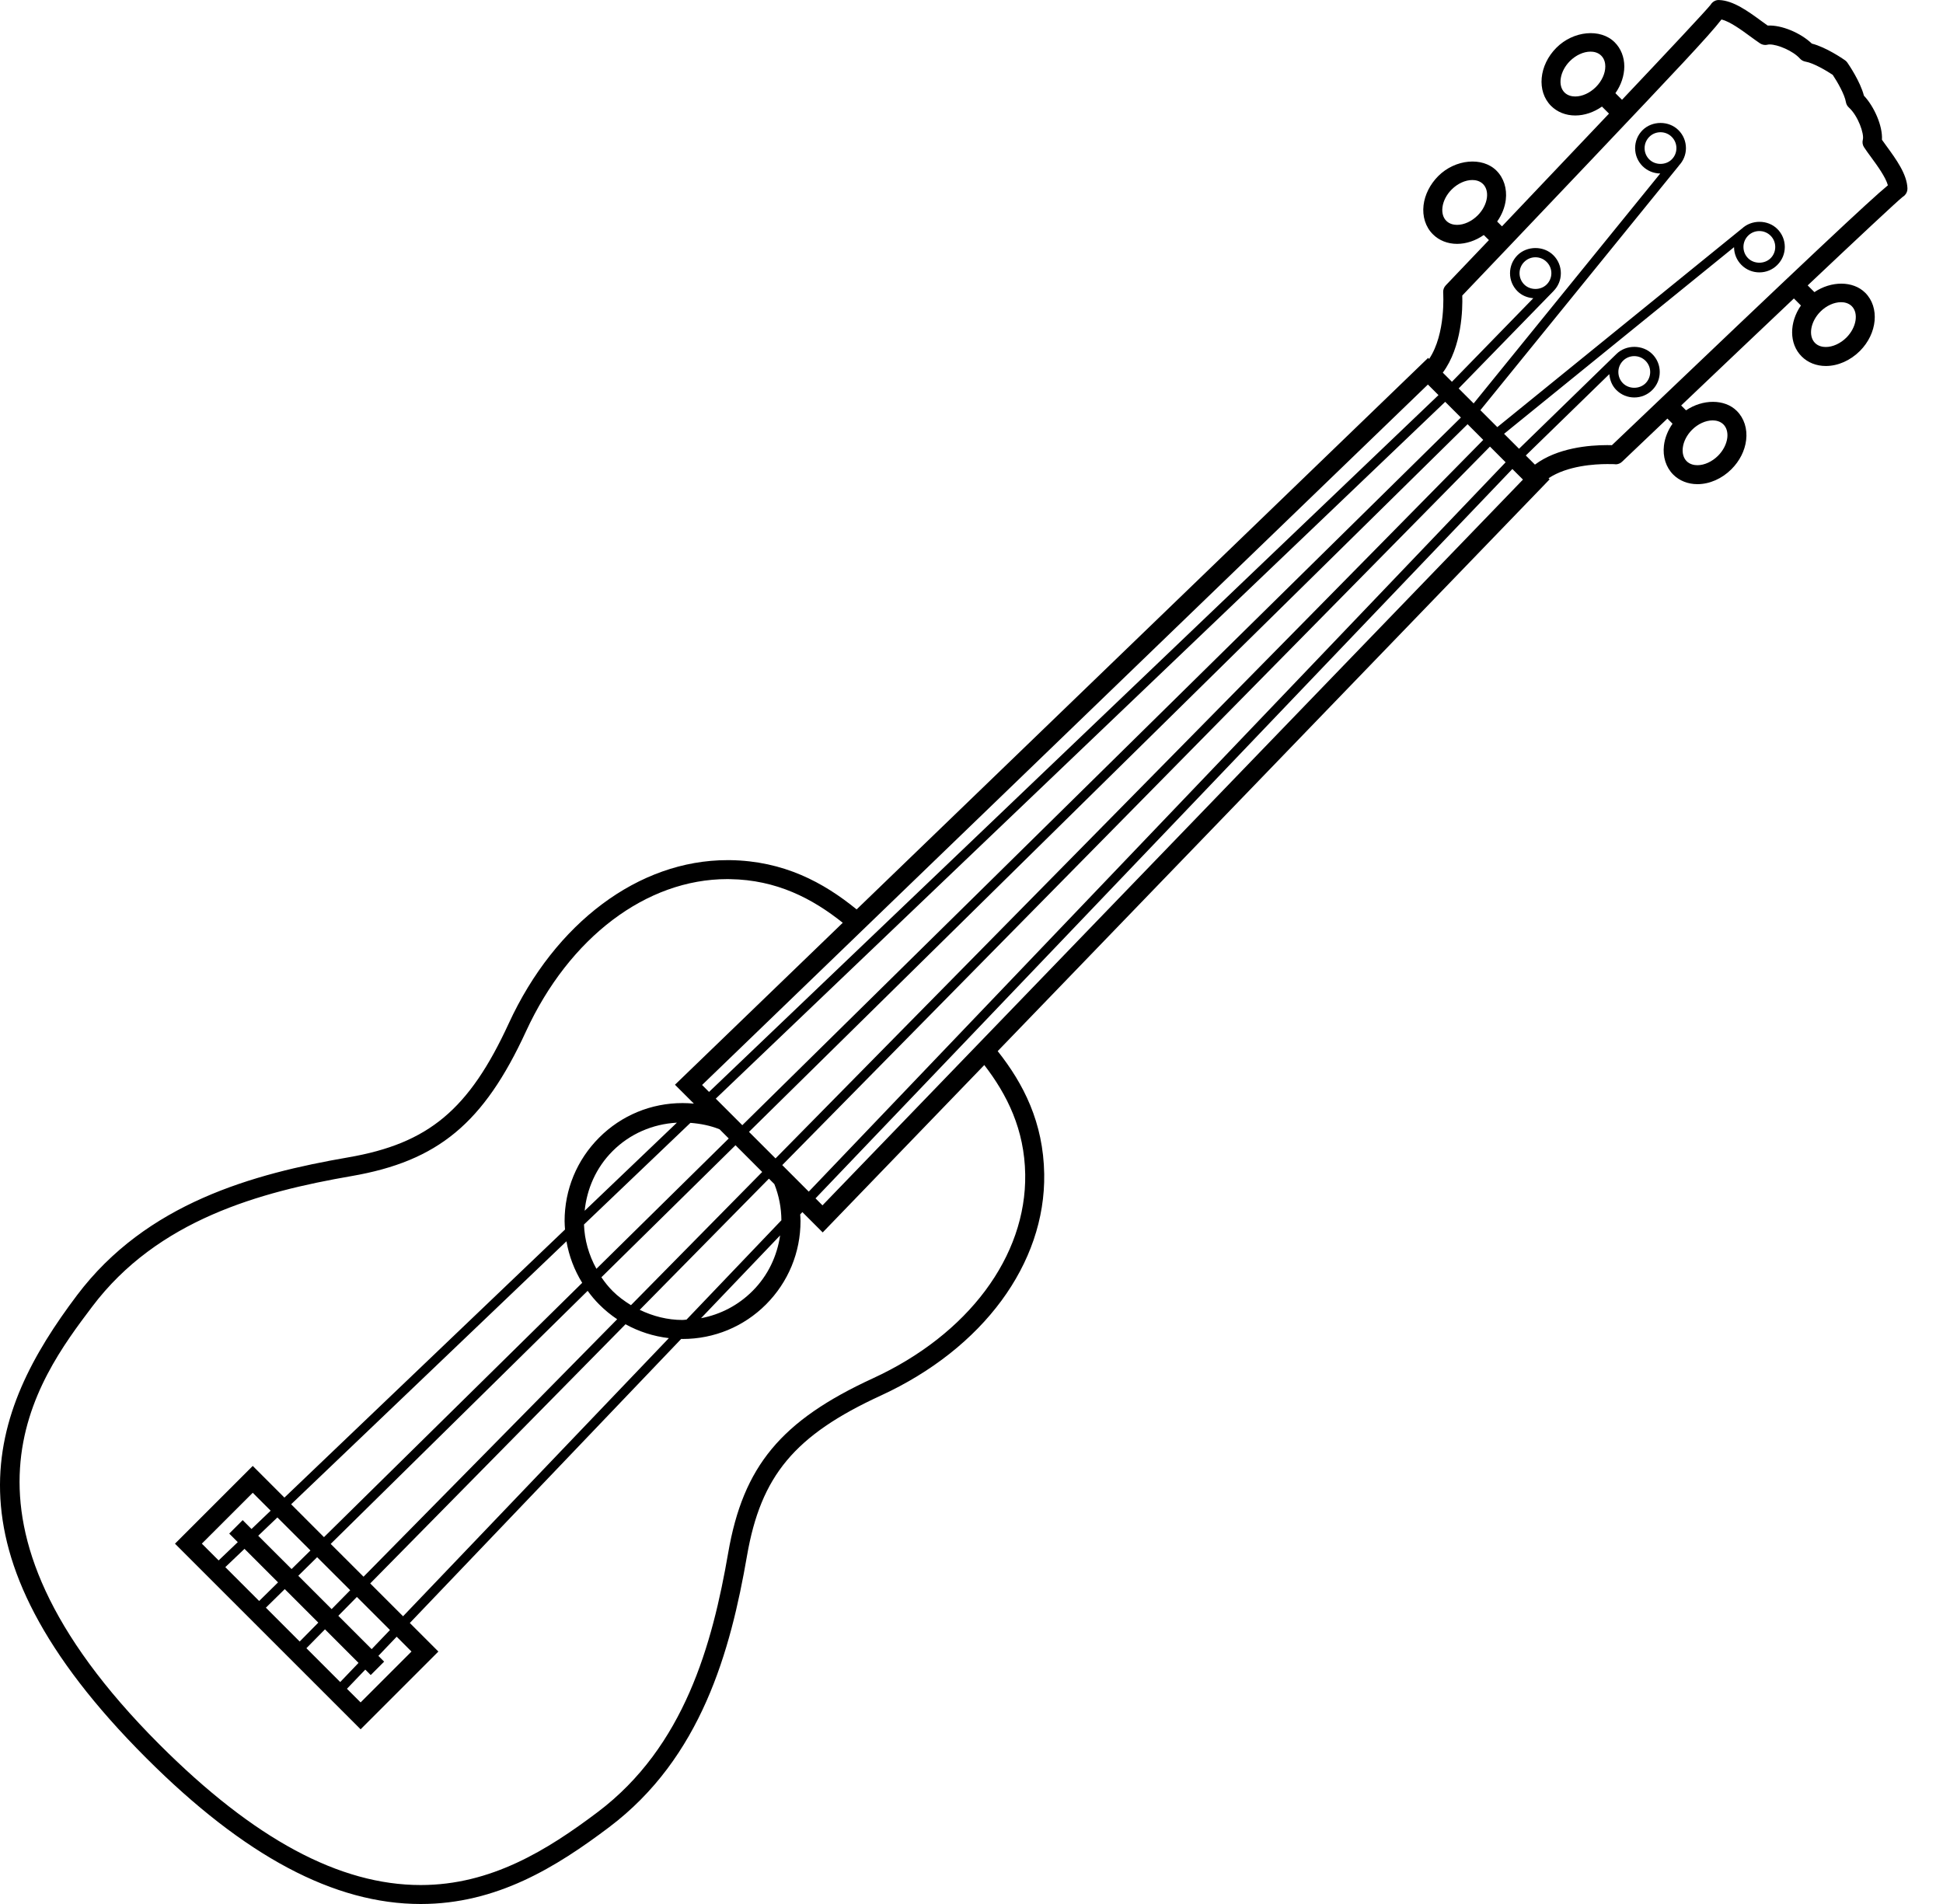<svg width="50" height="49" viewBox="0 0 50 49" fill="none" xmlns="http://www.w3.org/2000/svg">
<path d="M1.982 33.333C3.77 30.961 6.514 30.208 8.962 29.785C11.028 29.428 12.07 28.558 13.092 26.338C14.286 23.746 16.441 22.136 18.716 22.136L18.793 22.136C20.165 22.158 21.187 22.705 22.044 23.404L36.75 9.211L36.777 9.237C37.211 8.588 37.138 7.544 37.138 7.532C37.132 7.463 37.156 7.395 37.204 7.344C37.554 6.977 37.929 6.584 38.315 6.179L38.183 6.048C37.973 6.194 37.732 6.276 37.496 6.276C37.253 6.276 37.032 6.189 36.873 6.029C36.685 5.843 36.598 5.569 36.633 5.28C36.666 5.008 36.801 4.742 37.011 4.531C37.447 4.095 38.147 4.029 38.51 4.392C38.697 4.579 38.784 4.852 38.749 5.142C38.725 5.338 38.647 5.53 38.527 5.701L38.651 5.825C39.576 4.853 40.545 3.832 41.405 2.924L41.224 2.743C41.014 2.89 40.773 2.972 40.537 2.972C40.294 2.972 40.074 2.885 39.914 2.725C39.539 2.35 39.601 1.678 40.053 1.227C40.489 0.791 41.188 0.725 41.551 1.088C41.711 1.247 41.799 1.468 41.799 1.711C41.798 1.948 41.717 2.188 41.57 2.398L41.74 2.568C42.961 1.277 43.893 0.282 44.019 0.124C44.064 0.046 44.152 -0.006 44.24 0.001C44.607 0.014 44.99 0.295 45.328 0.542C45.385 0.582 45.438 0.621 45.489 0.658C45.843 0.638 46.337 0.846 46.625 1.122C46.989 1.214 47.425 1.513 47.476 1.549C47.5 1.565 47.521 1.586 47.538 1.61C47.574 1.662 47.872 2.098 47.965 2.462C48.223 2.735 48.451 3.236 48.429 3.597C48.465 3.649 48.504 3.703 48.545 3.758C48.792 4.097 49.072 4.479 49.085 4.846C49.088 4.912 49.063 4.977 49.017 5.024C49.002 5.04 48.984 5.054 48.965 5.065C48.815 5.184 47.816 6.119 46.518 7.345L46.691 7.518C47.12 7.229 47.684 7.22 47.999 7.535C48.374 7.909 48.312 8.582 47.861 9.033C47.615 9.278 47.297 9.419 46.985 9.419C46.742 9.419 46.521 9.332 46.362 9.172C46.036 8.847 46.042 8.297 46.344 7.862L46.163 7.681C45.255 8.541 44.234 9.509 43.262 10.435L43.387 10.56C43.816 10.27 44.381 10.262 44.695 10.576C44.882 10.763 44.97 11.036 44.934 11.326C44.902 11.598 44.767 11.864 44.556 12.075C44.311 12.32 43.992 12.46 43.681 12.46C43.438 12.46 43.217 12.373 43.058 12.214C42.871 12.027 42.784 11.754 42.819 11.464C42.843 11.268 42.92 11.076 43.04 10.904L42.908 10.772C42.502 11.157 42.109 11.532 41.742 11.882C41.697 11.926 41.636 11.95 41.574 11.95C41.562 11.95 41.629 11.944 41.358 11.943C41.047 11.943 40.336 11.982 39.849 12.308L39.877 12.336L25.674 27.051C26.339 27.89 26.85 28.888 26.871 30.213C26.908 32.519 25.298 34.703 22.669 35.914C20.449 36.935 19.579 37.978 19.222 40.044C18.798 42.492 18.046 45.236 15.674 47.024C14.312 48.051 12.783 49 10.826 49C8.601 49 6.291 47.771 3.763 45.243C-1.63 39.852 -0.279 36.333 1.982 33.333ZM10.826 48.512C12.639 48.512 14.086 47.61 15.38 46.635C17.615 44.949 18.332 42.316 18.739 39.962C19.124 37.734 20.099 36.56 22.464 35.471C24.915 34.343 26.415 32.332 26.382 30.221C26.364 29.069 25.918 28.172 25.329 27.409L21.171 31.717L20.648 31.194L20.592 31.253C20.595 31.31 20.6 31.367 20.6 31.424C20.6 32.234 20.284 32.996 19.712 33.57C19.139 34.143 18.376 34.459 17.565 34.459C17.553 34.459 17.542 34.457 17.53 34.457L10.546 41.768L11.281 42.503L9.28 44.504L4.503 39.727L6.504 37.726L7.319 38.541L14.54 31.642C14.535 31.569 14.529 31.497 14.529 31.424C14.529 30.613 14.845 29.851 15.418 29.277C15.991 28.704 16.754 28.388 17.565 28.388C17.662 28.388 17.76 28.393 17.856 28.402L17.369 27.916L21.687 23.748C20.905 23.123 19.984 22.643 18.785 22.625L18.715 22.624C16.633 22.624 14.649 24.126 13.536 26.542C12.447 28.907 11.272 29.882 9.044 30.267C6.691 30.674 4.057 31.391 2.372 33.627C0.939 35.527 -1.727 39.064 4.107 44.899C6.539 47.33 8.737 48.512 10.826 48.512ZM41.48 11.457C46.613 6.561 48.101 5.166 48.582 4.769C48.522 4.555 48.311 4.266 48.151 4.047C48.084 3.956 48.022 3.871 47.97 3.792C47.931 3.735 47.919 3.663 47.937 3.595C47.977 3.445 47.814 2.98 47.578 2.767C47.537 2.73 47.51 2.68 47.501 2.626C47.47 2.435 47.286 2.111 47.162 1.926C47.014 1.827 46.67 1.621 46.461 1.586C46.407 1.577 46.356 1.549 46.319 1.508C46.139 1.307 45.745 1.144 45.541 1.144C45.513 1.144 45.498 1.147 45.491 1.149C45.423 1.168 45.351 1.155 45.293 1.117C45.216 1.065 45.13 1.003 45.04 0.937C44.815 0.772 44.517 0.554 44.3 0.501C43.976 0.923 43.101 1.845 40.999 4.063C39.488 5.656 37.974 7.246 37.629 7.606C37.64 7.939 37.624 8.923 37.128 9.59L37.363 9.825L39.457 7.675C39.304 7.662 39.159 7.604 39.049 7.494C38.926 7.371 38.858 7.207 38.858 7.032C38.858 6.857 38.926 6.693 39.049 6.569C39.297 6.322 39.727 6.321 39.974 6.569C40.098 6.692 40.166 6.857 40.166 7.032C40.166 7.206 40.098 7.369 39.975 7.492L39.975 7.493C39.975 7.493 39.975 7.493 39.974 7.493C39.974 7.493 39.974 7.493 39.974 7.494L37.536 9.997L37.842 10.303L37.922 10.382L42.724 4.465C42.552 4.463 42.391 4.397 42.268 4.275C42.145 4.152 42.077 3.988 42.077 3.813C42.077 3.638 42.145 3.474 42.268 3.35C42.516 3.103 42.946 3.102 43.193 3.35C43.317 3.473 43.385 3.638 43.385 3.813C43.385 3.983 43.318 4.142 43.201 4.264L43.202 4.266L38.095 10.556L38.531 10.992L44.822 5.885L44.823 5.886C45.071 5.649 45.492 5.648 45.737 5.893C45.861 6.016 45.929 6.181 45.929 6.355C45.929 6.53 45.861 6.694 45.737 6.818C45.614 6.942 45.449 7.01 45.275 7.01C45.101 7.01 44.936 6.942 44.813 6.818C44.691 6.696 44.624 6.533 44.623 6.361L38.705 11.164L39.09 11.549L41.595 9.111L41.595 9.111C41.843 8.865 42.272 8.865 42.519 9.112C42.643 9.235 42.711 9.399 42.711 9.574C42.711 9.749 42.643 9.913 42.519 10.037C42.395 10.161 42.231 10.229 42.057 10.229C41.882 10.229 41.718 10.161 41.594 10.037C41.484 9.927 41.427 9.783 41.413 9.629L39.264 11.722L39.499 11.957C40.078 11.524 40.894 11.455 41.359 11.455C41.405 11.455 41.446 11.456 41.48 11.457ZM15.028 31.513C15.042 31.909 15.151 32.298 15.348 32.653L18.753 29.299L18.516 29.062C18.28 28.967 18.026 28.917 17.767 28.897L15.028 31.513ZM17.419 28.892C16.795 28.927 16.21 29.178 15.765 29.623C15.335 30.053 15.103 30.599 15.045 31.16L17.419 28.892ZM5.626 40.158L6.119 39.687L5.899 39.467L6.245 39.121L6.472 39.349L6.965 38.878L6.504 38.417L5.194 39.726L5.626 40.158ZM6.669 41.202L7.155 40.723L6.292 39.86L5.798 40.331L6.669 41.202ZM8.534 41.411L9.012 40.925L8.161 40.075L7.676 40.553L8.534 41.411ZM8.706 41.583L9.564 42.441L10.035 41.949L9.184 41.098L8.706 41.583ZM9.737 42.614L9.885 42.763L9.54 43.108L9.4 42.968L8.928 43.461L9.28 43.812L10.589 42.503L10.208 42.121L9.737 42.614ZM9.226 42.795L8.363 41.931L7.885 42.417L8.755 43.288L9.226 42.795ZM8.191 41.759L7.328 40.896L6.842 41.374L7.712 42.245L8.191 41.759ZM6.645 39.523L7.503 40.38L7.989 39.902L7.138 39.052L6.645 39.523ZM9.355 40.577L15.882 33.951C15.717 33.841 15.562 33.714 15.419 33.57C15.309 33.461 15.212 33.343 15.122 33.22L8.51 39.733L9.355 40.577ZM17.667 33.96L20.108 31.404C20.106 31.088 20.046 30.771 19.927 30.473L19.787 30.333L16.462 33.709C16.803 33.873 17.175 33.97 17.565 33.97C17.6 33.97 17.633 33.962 17.667 33.96ZM18.04 33.924C18.539 33.83 18.999 33.591 19.365 33.224C19.768 32.822 19.998 32.317 20.075 31.794L18.04 33.924ZM38.169 11.321L37.766 10.917L19.274 29.129L19.957 29.812L38.169 11.321ZM15.764 33.224C15.907 33.368 16.069 33.485 16.237 33.589L19.614 30.161L18.927 29.473L15.476 32.871C15.561 32.995 15.654 33.114 15.764 33.224ZM19.102 28.957L37.594 10.745L37.19 10.341L18.419 28.274L19.102 28.957ZM38.342 11.493L20.13 29.984L20.812 30.667L38.745 11.897L38.342 11.493ZM16.097 34.08L9.527 40.75L10.372 41.595L17.212 34.437C16.817 34.391 16.44 34.27 16.097 34.08ZM8.337 39.559L14.982 33.014C14.78 32.687 14.642 32.326 14.577 31.945L7.492 38.713L8.337 39.559ZM18.067 27.922L18.246 28.101L37.017 10.168L36.745 9.896L18.067 27.922ZM39.802 7.32C39.879 7.243 39.922 7.14 39.922 7.031C39.922 6.922 39.879 6.819 39.802 6.742C39.724 6.664 39.622 6.621 39.512 6.621C39.402 6.621 39.3 6.664 39.222 6.742C39.145 6.819 39.103 6.922 39.103 7.031C39.103 7.14 39.145 7.243 39.222 7.32C39.377 7.475 39.647 7.475 39.802 7.32ZM43.02 4.102C43.097 4.025 43.14 3.922 43.14 3.813C43.14 3.704 43.097 3.6 43.02 3.523C42.943 3.446 42.84 3.403 42.731 3.403C42.621 3.403 42.518 3.445 42.441 3.523C42.364 3.601 42.321 3.704 42.321 3.813C42.321 3.922 42.364 4.025 42.441 4.102C42.595 4.256 42.865 4.257 43.02 4.102ZM44.865 6.356C44.865 6.465 44.907 6.568 44.984 6.645C45.138 6.799 45.408 6.8 45.564 6.645C45.641 6.568 45.683 6.465 45.683 6.356C45.683 6.246 45.641 6.143 45.564 6.066C45.486 5.989 45.384 5.946 45.274 5.946C45.164 5.946 45.062 5.988 44.984 6.066C44.907 6.144 44.865 6.246 44.865 6.356ZM41.646 9.574C41.646 9.684 41.688 9.787 41.765 9.864C41.92 10.018 42.19 10.018 42.345 9.864C42.422 9.787 42.465 9.683 42.465 9.574C42.465 9.465 42.422 9.362 42.345 9.285C42.268 9.208 42.165 9.165 42.055 9.165C41.946 9.165 41.843 9.207 41.765 9.285C41.688 9.363 41.646 9.465 41.646 9.574ZM38.918 12.07L20.986 30.84L21.165 31.02L39.191 12.342L38.918 12.07ZM38.164 4.737C38.078 4.651 37.966 4.633 37.887 4.633C37.707 4.633 37.509 4.724 37.357 4.876C37.224 5.008 37.138 5.176 37.119 5.338C37.102 5.479 37.137 5.602 37.218 5.683C37.304 5.769 37.417 5.787 37.496 5.787C37.675 5.787 37.873 5.696 38.025 5.544C38.158 5.412 38.244 5.244 38.264 5.083C38.281 4.941 38.245 4.819 38.164 4.737ZM41.206 1.433C41.121 1.347 41.008 1.329 40.929 1.329C40.749 1.329 40.551 1.42 40.399 1.572C40.143 1.829 40.079 2.198 40.26 2.38C40.346 2.465 40.458 2.483 40.537 2.483C40.717 2.483 40.915 2.392 41.067 2.24C41.219 2.089 41.31 1.891 41.31 1.711C41.31 1.631 41.292 1.519 41.206 1.433ZM46.707 8.827C46.793 8.912 46.905 8.93 46.985 8.93C47.164 8.93 47.362 8.839 47.514 8.688C47.771 8.431 47.834 8.062 47.653 7.88C47.567 7.795 47.455 7.777 47.376 7.777C47.196 7.777 46.998 7.867 46.846 8.019C46.59 8.276 46.526 8.645 46.707 8.827ZM43.403 11.869C43.489 11.954 43.601 11.972 43.681 11.972C43.86 11.972 44.058 11.881 44.21 11.73C44.343 11.597 44.429 11.429 44.449 11.268C44.466 11.126 44.43 11.003 44.349 10.922C44.263 10.837 44.151 10.819 44.072 10.819C43.892 10.819 43.694 10.909 43.542 11.061C43.409 11.194 43.323 11.362 43.304 11.523C43.287 11.664 43.322 11.787 43.403 11.869Z" fill="black"/>
</svg>
